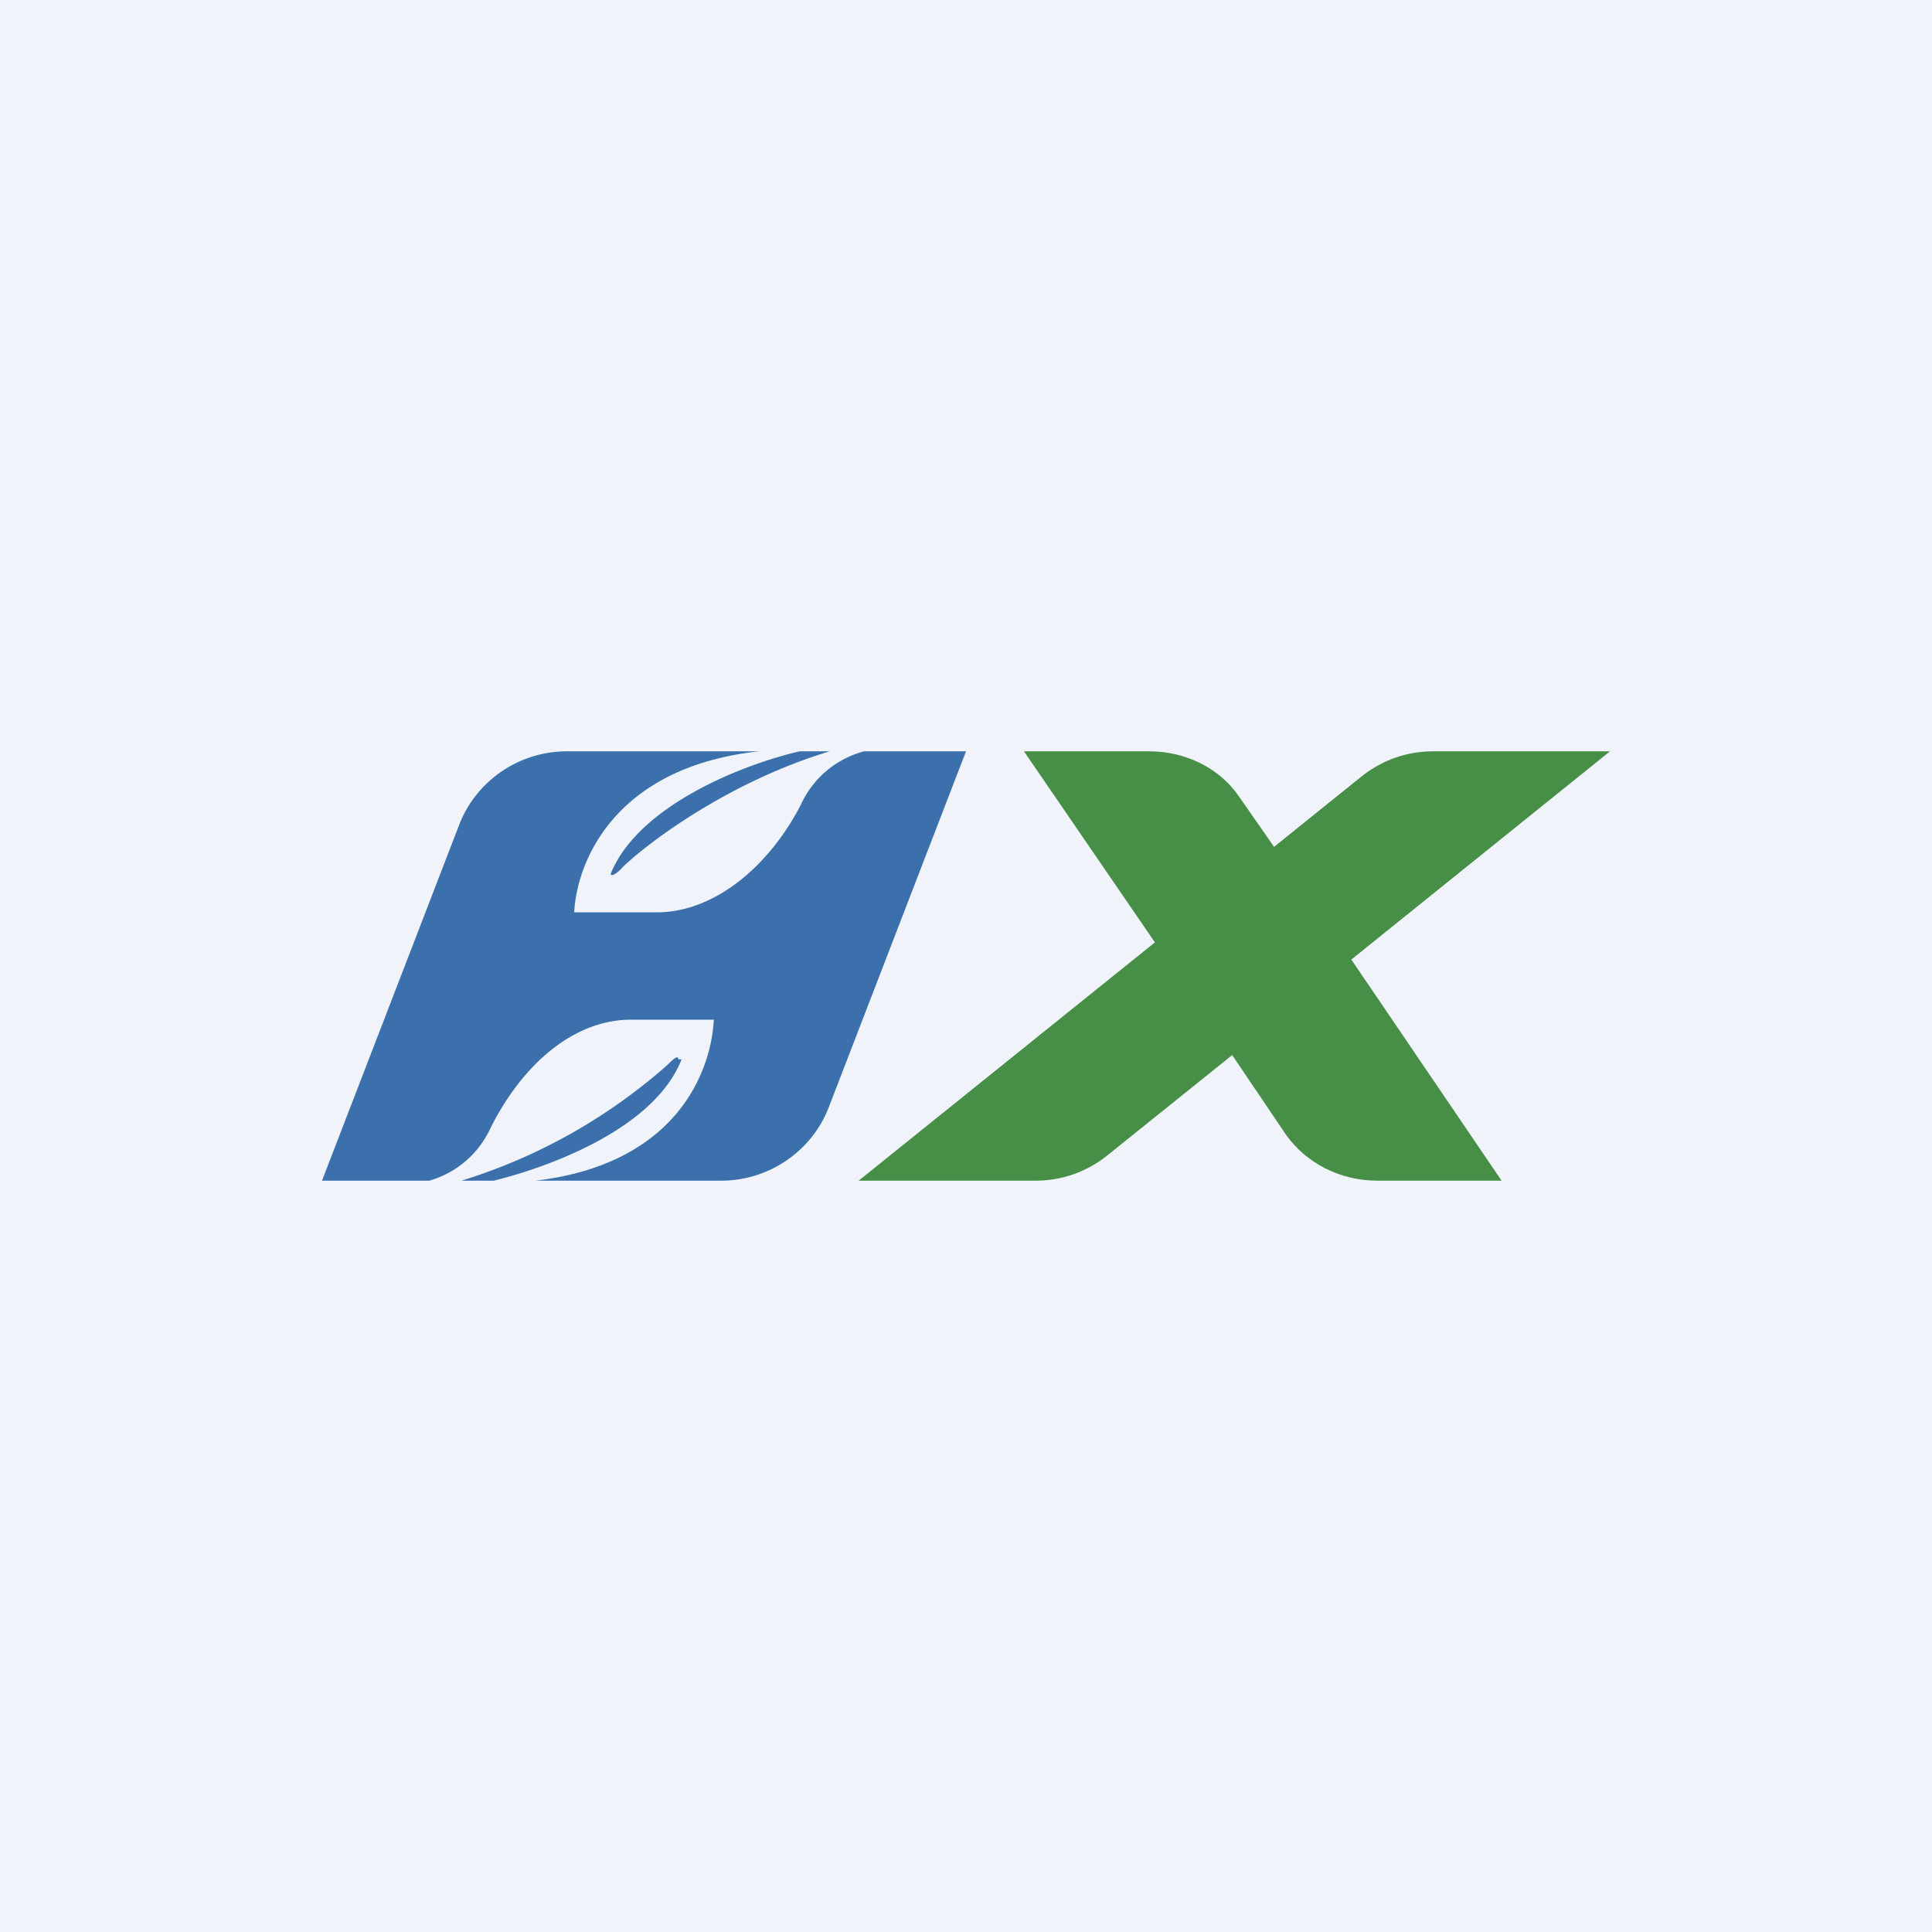 <!-- by TradingView --><svg width="18" height="18" viewBox="0 0 18 18" xmlns="http://www.w3.org/2000/svg"><path fill="#F0F3FA" d="M0 0h18v18H0z"/><path d="M13.35 7H15l-2.41 1.94 1.4 2.06h-1.16c-.34 0-.66-.16-.85-.43l-.5-.74-1.17.94c-.19.15-.42.23-.66.23H8l2.76-2.22L9.54 7h1.17c.34 0 .66.16.84.43l.32.46.82-.66c.19-.15.42-.23.66-.23Z" fill="#478F46"/><path d="M8.05 7a.9.9 0 0 0-.59.5c-.3.58-.81 1-1.34 1h-.77c.02-.44.35-1.35 1.72-1.5H5.28c-.44 0-.84.27-1 .68L3 11h1a.9.9 0 0 0 .57-.49c.3-.6.78-1.01 1.31-1.01h.77c-.02.44-.31 1.34-1.66 1.5h1.73c.44 0 .84-.27 1-.68L9 7h-.95Zm-.6 0c-.52.12-1.5.5-1.76 1.14 0 .04.08-.02.11-.06.25-.24 1-.8 1.93-1.08h-.27ZM6.35 9.87c-.25.64-1.22 1-1.75 1.13H4.3a5.21 5.21 0 0 0 1.92-1.08c.04-.04.1-.1.1-.05Z" fill="#3B70AC"/></svg>